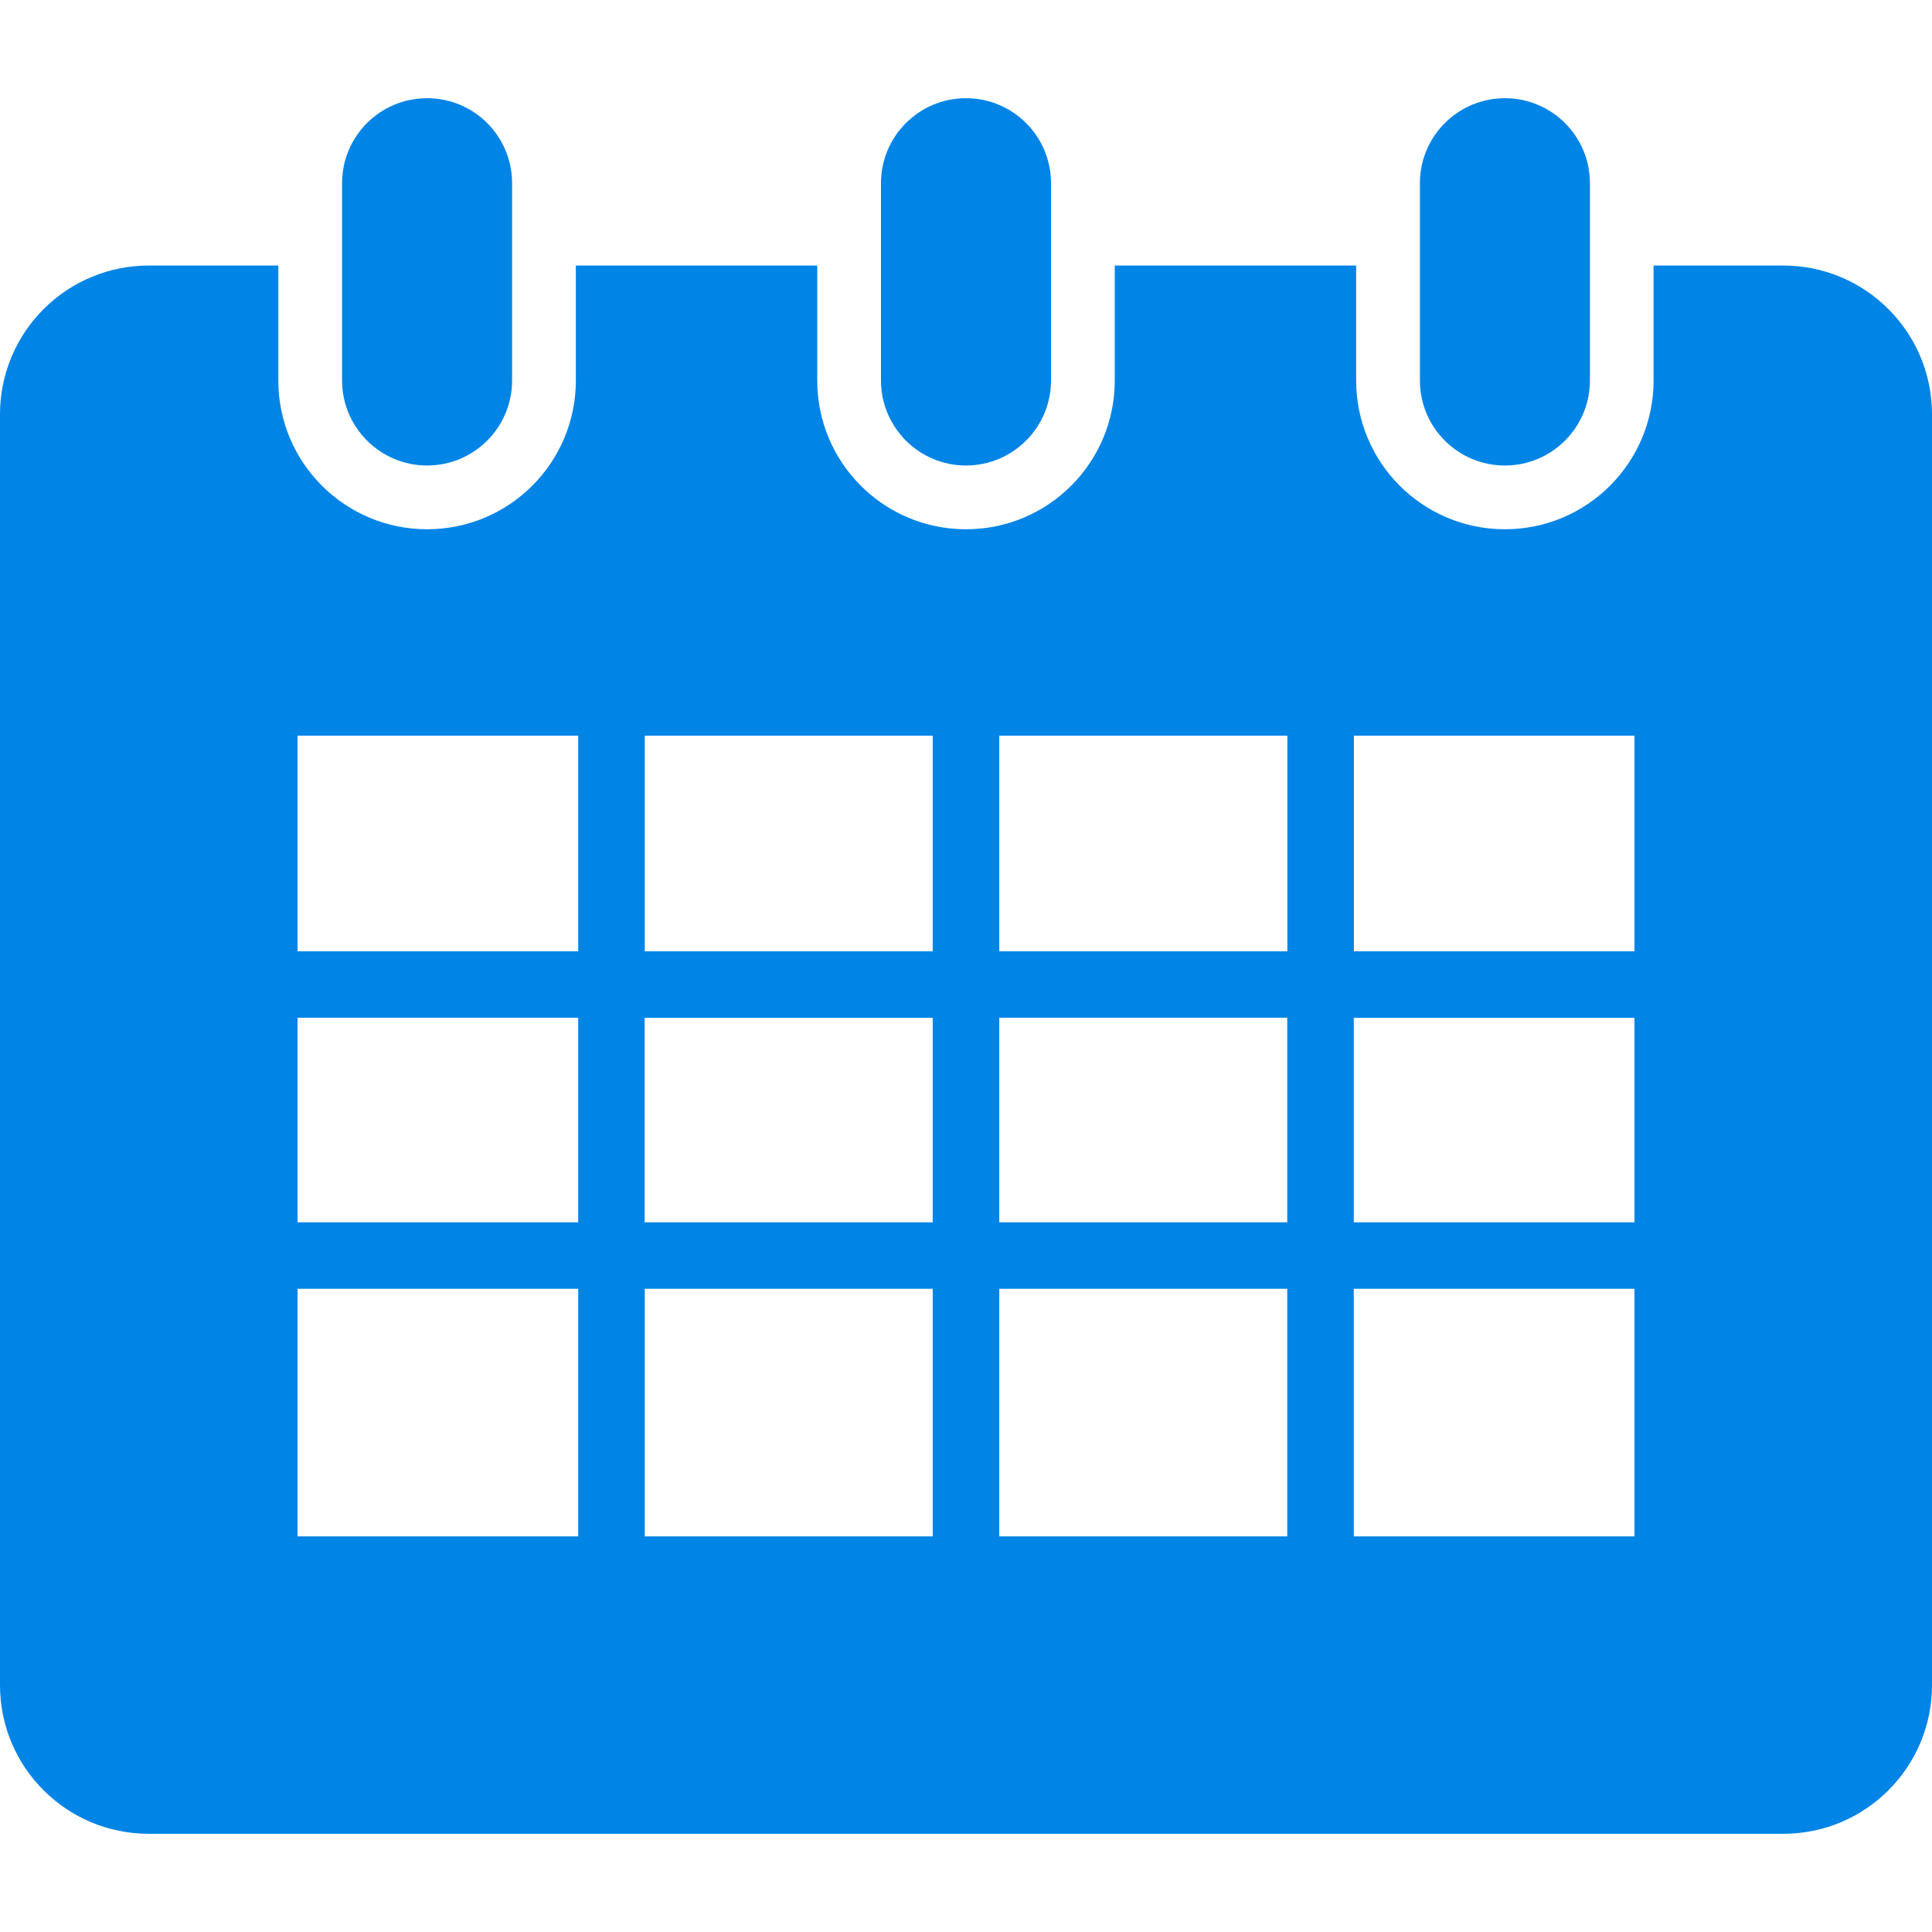 <svg width="18" height="18" viewBox="0 0 18 18" fill="none" xmlns="http://www.w3.org/2000/svg">
<path d="M16.614 2.474H15.406V3.545C15.406 4.311 14.786 4.931 14.021 4.931C13.255 4.931 12.635 4.311 12.635 3.545V2.474H10.386V3.545C10.386 4.311 9.766 4.931 9 4.931C8.234 4.931 7.614 4.311 7.614 3.545V2.474H5.365V3.545C5.365 4.311 4.745 4.931 3.979 4.931C3.214 4.931 2.593 4.311 2.593 3.545V2.474H1.386C1.018 2.474 0.666 2.62 0.406 2.88C0.146 3.14 0 3.492 0 3.86V15.7C0 16.465 0.62 17.085 1.386 17.085H16.614C17.38 17.085 18 16.465 18 15.7V3.86C18 3.095 17.38 2.474 16.614 2.474ZM15.228 6.854V8.863H12.614V6.854H15.228ZM6.006 9.483H8.69V11.388H6.006V9.483ZM5.387 11.388H2.772V9.482H5.387L5.387 11.388ZM8.69 12.007V14.314H6.007V12.007H8.69ZM9.31 12.007H11.993V14.314H9.31V12.007ZM9.31 11.388V9.482H11.993V11.388H9.31ZM12.613 9.483H15.228V11.388H12.613V9.483ZM11.994 6.854V8.863H9.31V6.854H11.994ZM8.69 6.854V8.863H6.007V6.854L8.69 6.854ZM5.387 6.854V8.863H2.772V6.854H5.387ZM2.772 12.007H5.387V14.314H2.772V12.007ZM12.613 14.314V12.007H15.228V14.314H12.613ZM3.187 3.545V1.707C3.187 1.269 3.542 0.915 3.979 0.915C4.417 0.915 4.771 1.269 4.771 1.707V3.545C4.771 3.982 4.417 4.337 3.979 4.337C3.543 4.337 3.187 3.982 3.187 3.545ZM8.208 3.545V1.707C8.208 1.269 8.563 0.915 9 0.915C9.437 0.915 9.792 1.269 9.792 1.707V3.545C9.792 3.982 9.437 4.337 9 4.337C8.563 4.337 8.208 3.982 8.208 3.545ZM13.229 3.545V1.707C13.229 1.269 13.584 0.915 14.021 0.915C14.458 0.915 14.813 1.269 14.813 1.707V3.545C14.813 3.982 14.458 4.337 14.021 4.337C13.583 4.337 13.229 3.982 13.229 3.545Z" fill="#0084E6"/>
</svg>

